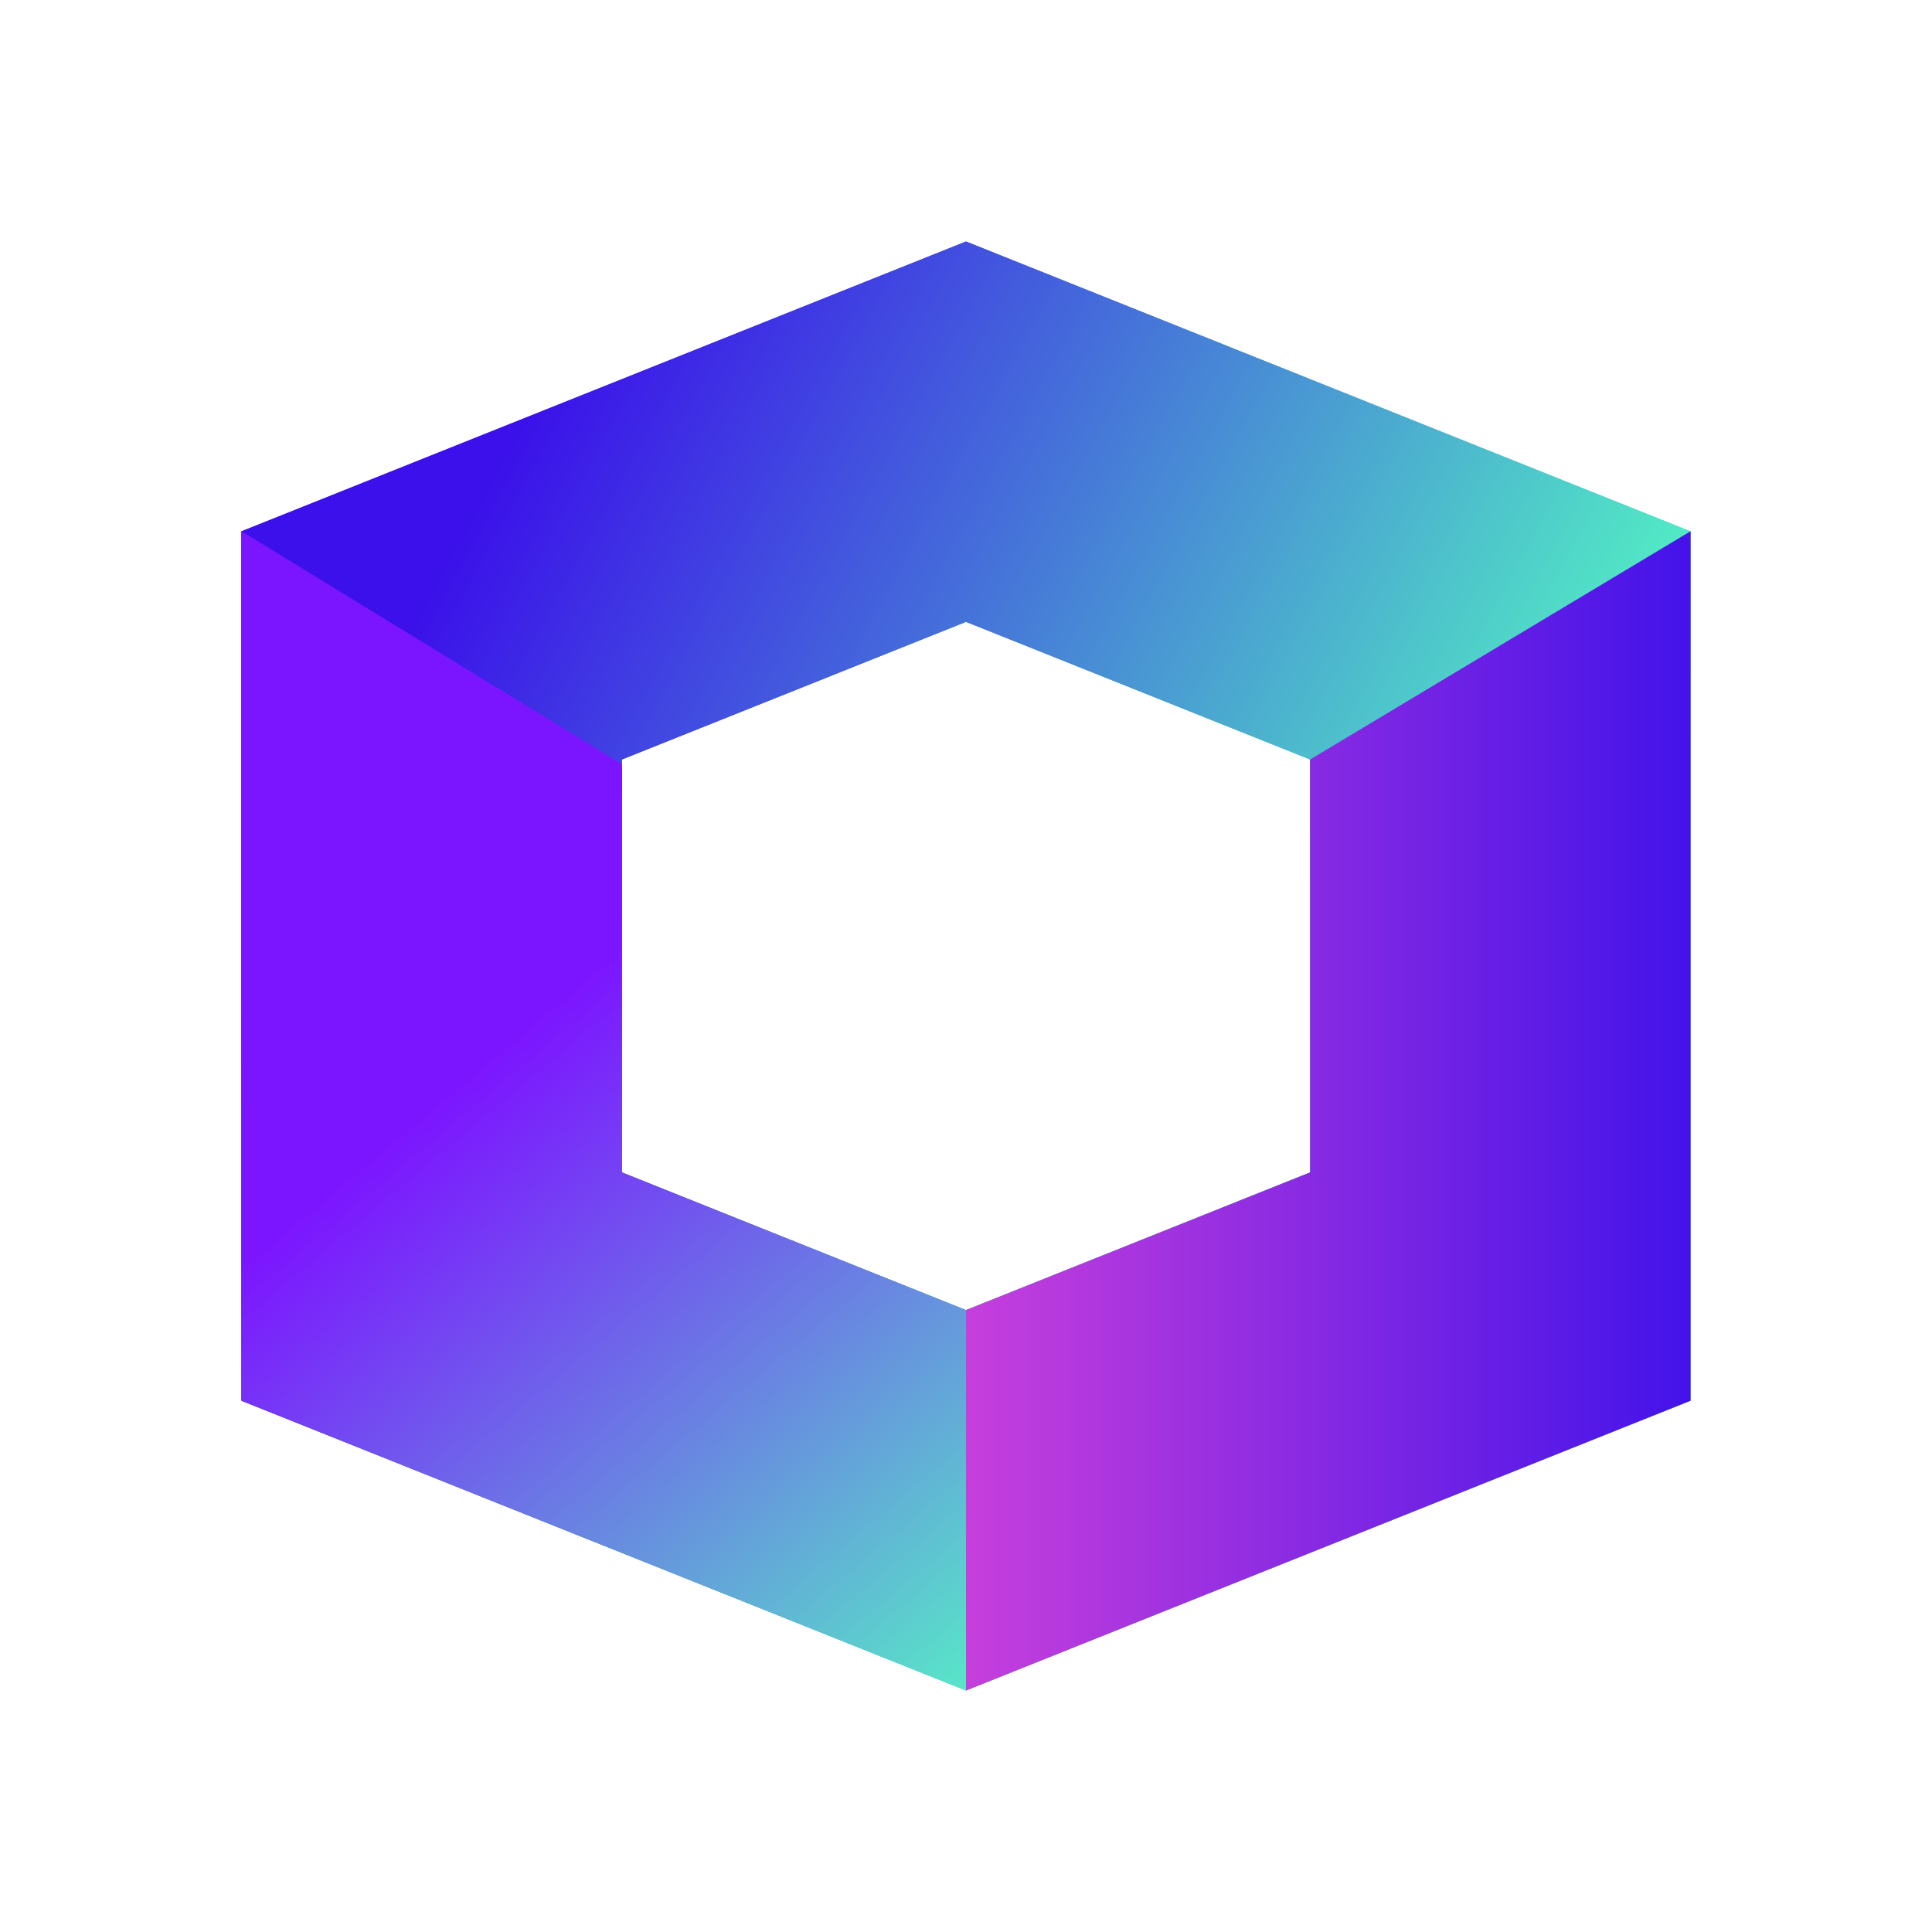 <svg width="80" height="80" viewBox="0 0 80 80" fill="none" xmlns="http://www.w3.org/2000/svg">
<path fill-rule="evenodd" clip-rule="evenodd" d="M10 21.999H10.001L40 10L69.999 21.999H70V22V57.999H69.997L70 58L40 70L10 58L10.003 57.999H10V22V21.999ZM54.25 31.45L40 25.75L25.75 31.45L25.752 31.45H25.75V48.549V48.55H25.753L40 54.249L54.246 48.55H54.25V48.549V31.45H54.248L54.25 31.45Z" fill="url(#paint0_linear_245_468)"/>
<path fill-rule="evenodd" clip-rule="evenodd" d="M25.75 31.646L10 22V57.999L40 69.999V54.249L25.754 48.55H25.75V48.549V31.646Z" fill="url(#paint1_linear_245_468)"/>
<path fill-rule="evenodd" clip-rule="evenodd" d="M54.249 31.45H54.25V48.548V48.55H54.246L40 54.248L40 69.999L70 57.999L70 22L54.25 31.45L54.25 31.45L54.249 31.45L54.249 31.45Z" fill="url(#paint2_linear_245_468)"/>
<path fill-rule="evenodd" clip-rule="evenodd" d="M10 21.999H10.001L40 10L69.999 21.999H70V22V57.999H69.997L70 58L40 70L10 58L10.003 57.999H10V22V21.999ZM54.25 31.45L40 25.75L25.75 31.45L25.752 31.45H25.75V48.549V48.55H25.753L40 54.249L54.246 48.55H54.25V48.549V31.45H54.248L54.25 31.45Z" fill="url(#paint3_linear_245_468)"/>
<path fill-rule="evenodd" clip-rule="evenodd" d="M25.75 31.646L10 21.999V57.998L40 69.998V54.248L25.754 48.55H25.75V48.548V31.646Z" fill="url(#paint4_linear_245_468)"/>
<path fill-rule="evenodd" clip-rule="evenodd" d="M54.249 31.451H54.25V48.549V48.55H54.246L40 54.249L40 69.999L70 57.999L70 22L54.25 31.45L54.25 31.45L54.249 31.45L54.249 31.451Z" fill="url(#paint5_linear_245_468)"/>
<defs>
<linearGradient id="paint0_linear_245_468" x1="22" y1="16.5" x2="65" y2="40" gradientUnits="userSpaceOnUse">
<stop stop-color="#3B10EA"/>
<stop offset="1" stop-color="#54FFC1"/>
</linearGradient>
<linearGradient id="paint1_linear_245_468" x1="43" y1="72.624" x2="4.001" y2="26.124" gradientUnits="userSpaceOnUse">
<stop stop-color="#54FFC1"/>
<stop offset="0.604" stop-color="#7C15FF"/>
</linearGradient>
<linearGradient id="paint2_linear_245_468" x1="40" y1="39.999" x2="71.875" y2="39.999" gradientUnits="userSpaceOnUse">
<stop stop-color="#C63FDC"/>
<stop offset="1" stop-color="#3B10EA"/>
</linearGradient>
<linearGradient id="paint3_linear_245_468" x1="22" y1="16.5" x2="65" y2="40" gradientUnits="userSpaceOnUse">
<stop stop-color="#3B10EA"/>
<stop offset="1" stop-color="#54FFC1"/>
</linearGradient>
<linearGradient id="paint4_linear_245_468" x1="43" y1="72.623" x2="4.001" y2="26.123" gradientUnits="userSpaceOnUse">
<stop stop-color="#54FFC1"/>
<stop offset="0.604" stop-color="#7C15FF"/>
</linearGradient>
<linearGradient id="paint5_linear_245_468" x1="40" y1="40" x2="71.875" y2="40" gradientUnits="userSpaceOnUse">
<stop stop-color="#C63FDC"/>
<stop offset="1" stop-color="#3B10EA"/>
</linearGradient>
</defs>
</svg>
